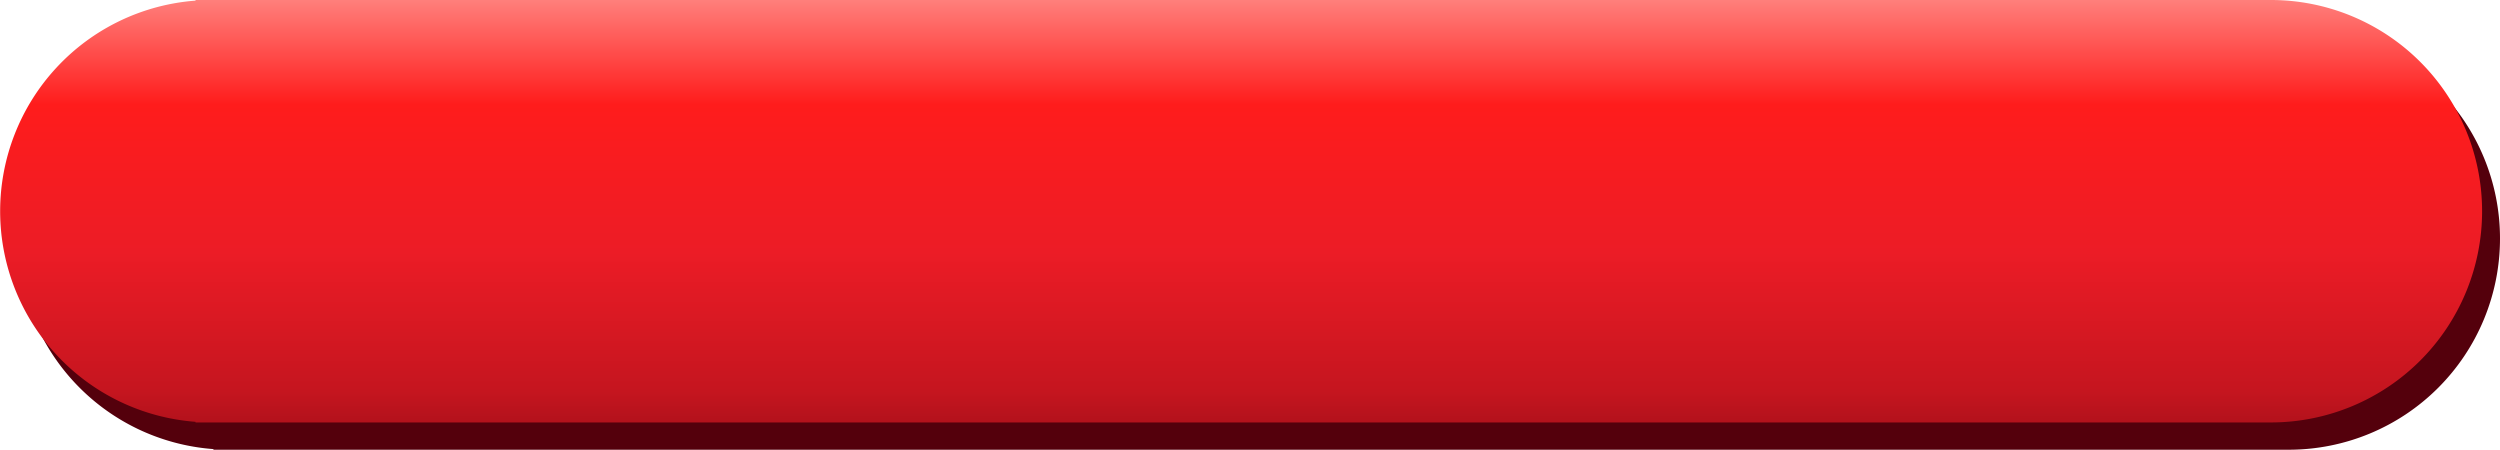 <svg xmlns="http://www.w3.org/2000/svg" xmlns:xlink="http://www.w3.org/1999/xlink" viewBox="0 0 716.06 128.85"><defs><style>.cls-1{fill:#54000c;}.cls-2{fill:url(#linear-gradient);}</style><linearGradient id="linear-gradient" x1="355.46" y1="-0.24" x2="355.46" y2="120.43" gradientUnits="userSpaceOnUse"><stop offset="0" stop-color="#ff807c"/><stop offset="0.25" stop-color="#ff1c1c"/><stop offset="0.6" stop-color="#ec1c26"/><stop offset="0.93" stop-color="#c5151f"/><stop offset="1" stop-color="#b4121c"/></linearGradient></defs><title>button-bg</title><g id="Слой_2" data-name="Слой 2"><g id="Ebene_1" data-name="Ebene 1"><path class="cls-1" d="M655.56,7.85H61.13V8a60.48,60.48,0,0,0,0,120.63v.18H655.56a60.5,60.5,0,0,0,0-121Z"/><path class="cls-2" d="M650.43,0H56V.18a60.49,60.49,0,0,0,0,120.64V121H650.43a60.5,60.5,0,0,0,0-121Z"/></g></g></svg>